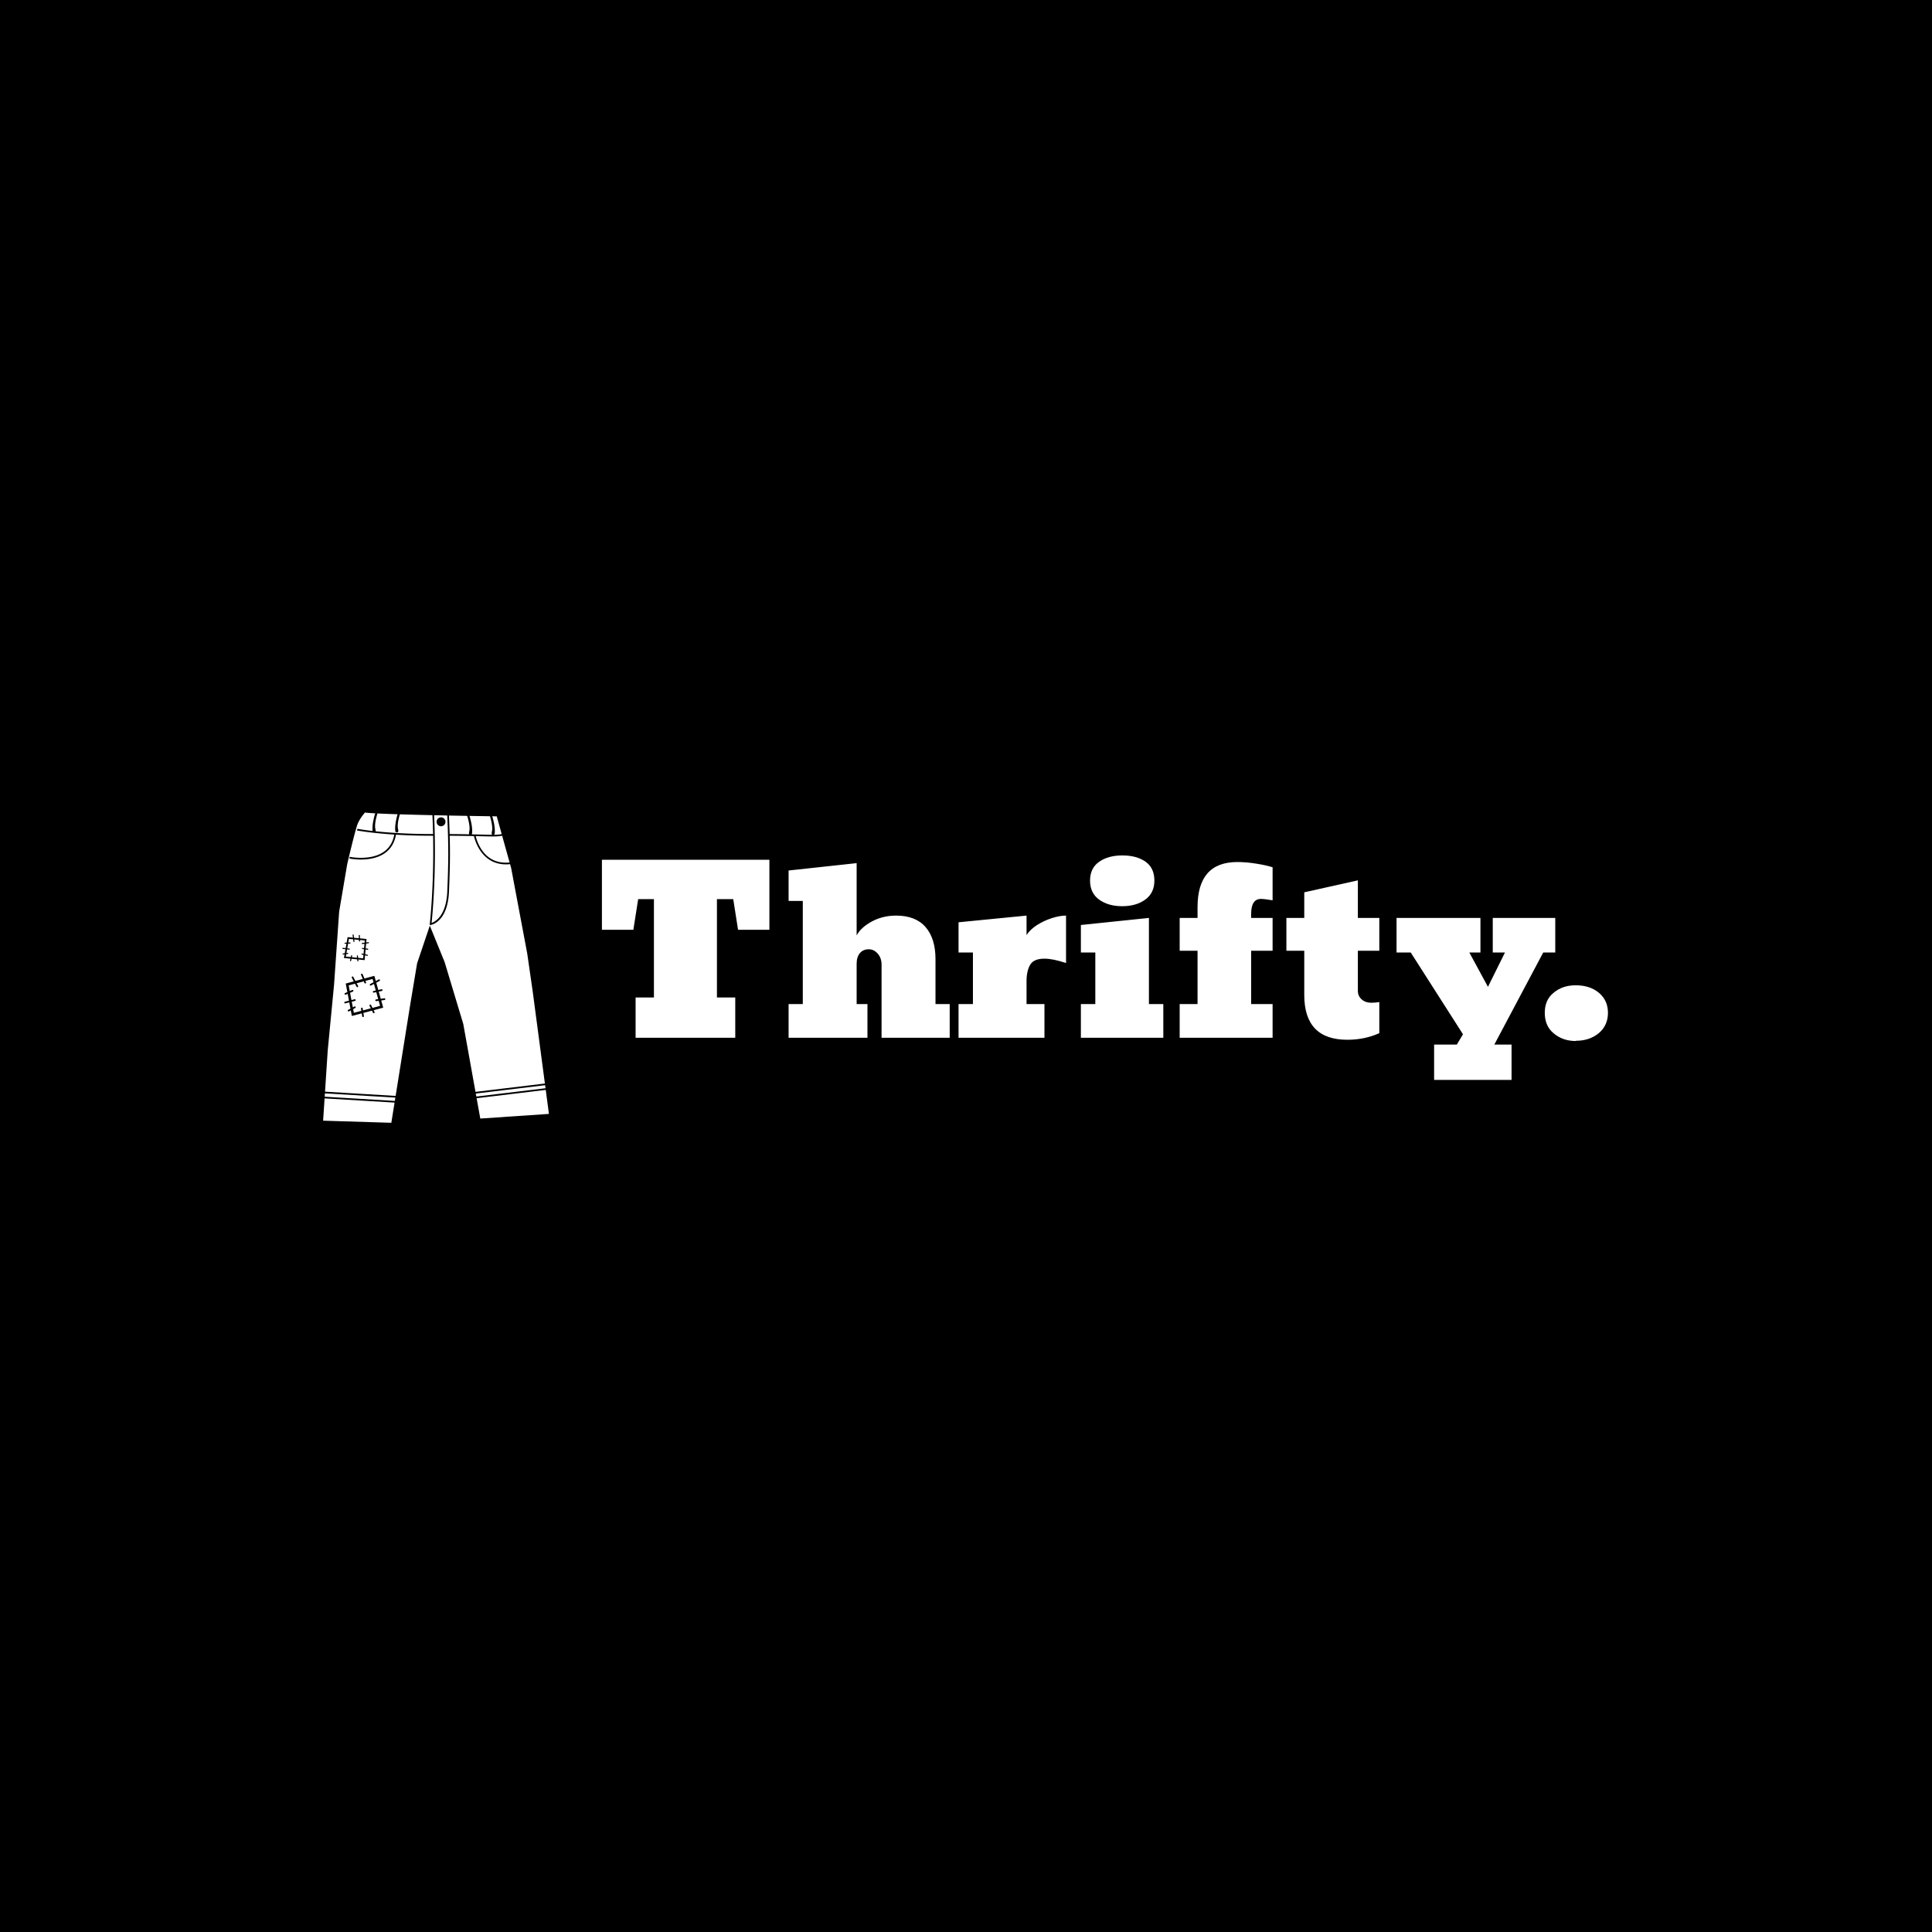 <svg xmlns="http://www.w3.org/2000/svg" version="1.1" xmlns:xlink="http://www.w3.org/1999/xlink" xmlns:svgjs="http://svgjs.dev/svgjs" width="1500" height="1500" viewBox="0 0 1500 1500"><rect width="1500" height="1500" fill="#000000"></rect><g transform="matrix(0.667,0,0,0.667,249.394,630.233)"><svg viewBox="0 0 396 96" data-background-color="#ffffff" preserveAspectRatio="xMidYMid meet" height="363" width="1500" xmlns="http://www.w3.org/2000/svg" xmlns:xlink="http://www.w3.org/1999/xlink"><g id="tight-bounds" transform="matrix(1,0,0,1,0.24,0.246)"><svg viewBox="0 0 395.52 95.508" height="95.508" width="395.52"><g><svg viewBox="0 0 505.128 121.975" height="95.508" width="395.52"><g transform="matrix(1,0,0,1,109.608,16.858)"><svg viewBox="0 0 395.52 88.26" height="88.26" width="395.52"><g id="textblocktransform"><svg viewBox="0 0 395.52 88.26" height="88.26" width="395.52" id="textblock"><g><svg viewBox="0 0 395.52 88.26" height="88.26" width="395.52"><g transform="matrix(1,0,0,1,0,0)"><svg width="395.52" viewBox="1.54 -39.79 219.56 48.99" height="88.26" data-palette-color="#ff0061"><path d="M26.64-8.79L30.64-8.79 30.64 0 8.89 0 8.89-8.79 12.89-8.79 12.89-30.25 9.45-30.25 8.4-23.56 1.54-23.56 1.54-38.84 38.09-38.84 38.09-23.56 31.25-23.56 30.2-30.25 26.64-30.25 26.64-8.79ZM59.49-7.35L59.49 0 42.28 0 42.28-7.35 45.38-7.35 45.38-29.86 42.28-29.86 42.28-36.5 57.13-38.11 57.13-22.34Q58.08-24.1 60.46-25.38 62.84-26.66 65.74-26.66L65.74-26.66Q69.99-26.66 72.17-24.16 74.34-21.66 74.34-17.14L74.34-17.14 74.34-7.35 77.44-7.35 77.44 0 62.57 0 62.57-15.94Q62.57-17.41 61.73-18.36 60.89-19.31 59.79-19.31L59.79-19.31Q58.54-19.31 57.83-18.46 57.13-17.6 57.13-16.16L57.13-16.16 57.13-7.35 59.49-7.35ZM98.12-7.35L98.12 0 79.37 0 79.37-7.35 82.51-7.35 82.51-18.6 79.37-18.6 79.37-25.2 94.21-26.66 94.21-22.41Q94.99-23.63 96.5-24.6 98.02-25.56 99.74-26.11 101.46-26.66 102.83-26.66L102.83-26.66 102.83-16.31Q99.97-17.26 98.12-17.26L98.12-17.26Q95.77-17.26 94.99-15.91 94.21-14.55 94.21-12.35L94.21-12.35 94.21-7.35 98.12-7.35ZM115.08-28.71L115.08-28.71Q112.03-28.71 110.05-30.15 108.07-31.59 108.07-34.3L108.07-34.3Q108.07-37.01 110.05-38.4 112.03-39.79 115.13-39.79L115.13-39.79Q118.23-39.79 120.17-38.43 122.11-37.06 122.11-34.3L122.11-34.3Q122.11-31.59 120.12-30.15 118.13-28.71 115.08-28.71ZM120.92-7.35L124.06-7.35 124.06 0 106.07 0 106.07-7.35 109.22-7.35 109.22-18.6 106.07-18.6 106.07-24.61 120.92-26.15 120.92-7.35ZM147.91-7.35L147.91 0 127.63 0 127.63-7.35 131.53-7.35 131.53-18.99 127.63-18.99 127.63-26.15 131.53-26.15 131.53-28.49Q131.53-38.35 140.22-38.35L140.22-38.35Q142.13-38.35 144.33-38 146.52-37.65 147.91-37.21L147.91-37.21 147.91-30Q146.08-30.3 145.38-30.3L145.38-30.3Q143.23-30.3 143.23-27.05L143.23-27.05 143.23-26.15 147.91-26.15 147.91-18.99 143.23-18.99 143.23-7.35 147.91-7.35ZM164.22 0.44L164.22 0.44Q154.82 0.44 154.82-9.35L154.82-9.35 154.82-18.99 150.92-18.99 150.92-26.15 154.82-26.15 154.82-31.74 166.52-34.35 166.52-26.15 171.2-26.15 171.2-18.99 166.52-18.99 166.52-10.21Q166.52-9.11 167.35-8.37 168.18-7.64 169.42-7.64L169.42-7.64Q170.32-7.64 171.2-7.79L171.2-7.79 171.2-1Q167.98 0.44 164.22 0.44ZM196.3 1.49L200.06 1.49 200.06 9.2 183.16 9.2 183.16 1.49 188.12 1.49 189.46-0.76 178.06-18.6 174.96-18.6 174.96-26.15 193.27-26.15 193.27-18.6 190.85-18.6 194.91-11.11 198.62-18.6 195.96-18.6 195.96-26.15 209.6-26.15 209.6-18.6 206.97-18.6 196.3 1.49ZM214.12 0.66L214.05 0.71Q211.21 0.71 209.21-1L209.21-1Q207.31-2.59 207.31-5.44L207.31-5.44Q207.31-8.25 209.21-9.79L209.21-9.79Q211.14-11.45 214.05-11.45L214.05-11.45Q217.19-11.45 219.15-9.79L219.15-9.79Q221.1-8.13 221.1-5.44L221.1-5.44Q221.1-2.71 219.1-1L219.1-1Q217.07 0.66 214.12 0.66L214.12 0.66Z" opacity="1" transform="matrix(1,0,0,1,0,0)" fill="#ffffff" class="wordmark-text-0" data-fill-palette-color="primary" id="text-0"></path></svg></g></svg></g></svg></g></svg></g><g><svg viewBox="0 0 88.772 121.975" height="121.975" width="88.772"><g><svg xmlns="http://www.w3.org/2000/svg" xmlns:xlink="http://www.w3.org/1999/xlink" version="1.1" x="0" y="0" viewBox="14.94 6.502 45.12 61.996" enable-background="new 0 0 75 75" xml:space="preserve" height="121.975" width="88.772" class="icon-icon-0" data-fill-palette-color="accent" id="icon-0"><path d="M29.268 64.127L15.254 63.285 15.297 62.617 29.374 63.463zM45.555 63.255L59.38 61.594 59.299 60.989 45.447 62.654zM59.425 61.929L45.614 63.588 46.346 67.651 60.06 66.72zM15.232 63.623L14.94 68.075 28.569 68.498 29.214 64.462zM29.907 9.772C30.161 10.873 29.4 10.365 29.4 10.365S29.079 9.389 29.819 6.844A221 221 0 0 1 25.802 6.685C25.794 6.708 25.127 8.678 25.379 9.771 25.429 9.987 25.439 10.139 25.424 10.247 28.01 10.522 31.906 10.807 36.906 10.797A129 129 0 0 0 36.777 7.029 800 800 0 0 1 30.276 6.858C30.119 7.366 29.698 8.868 29.907 9.772M25.533 44.186A0.169 0.169 0 0 1 25.512 43.85L25.946 43.789 25.555 42.389 25.092 42.491 25.056 42.494A0.168 0.168 0 0 1 25.021 42.16L25.464 42.064 25.098 40.752 24.513 41.064A0.2 0.2 0 0 1 24.433 41.083 0.17 0.17 0 0 1 24.284 40.994 0.17 0.17 0 0 1 24.354 40.764L25.006 40.417 24.821 39.758 23.391 40.141 23.51 40.422A0.17 0.17 0 0 1 23.42 40.643 0.17 0.17 0 0 1 23.198 40.554L23.062 40.23 21.639 40.614 21.924 41.151A0.17 0.17 0 0 1 21.854 41.379 0.16 0.16 0 0 1 21.774 41.4 0.17 0.17 0 0 1 21.625 41.309L21.304 40.704 20.044 41.043 20.259 42.179 20.751 41.965A0.17 0.17 0 0 1 20.974 42.053 0.17 0.17 0 0 1 20.886 42.277L20.323 42.52 20.597 43.975 21.233 43.814A0.167 0.167 0 0 1 21.439 43.936 0.166 0.166 0 0 1 21.317 44.14L20.661 44.309 20.873 45.435 21.202 45.257A0.168 0.168 0 1 1 21.363 45.553L20.939 45.784 21.079 46.524 22.58 46.126 22.511 45.687A0.17 0.17 0 0 1 22.653 45.495 0.17 0.17 0 0 1 22.846 45.635L22.909 46.041 24.471 45.627 24.225 45.132A0.17 0.17 0 1 1 24.529 44.982L24.805 45.539 26.322 45.137 26.039 44.122 25.559 44.187C25.548 44.185 25.541 44.186 25.533 44.186M59.255 60.652L45.387 62.32 42.944 48.743 39.22 36.384 36.257 29.104 33.718 36.638 32.363 44.765 29.428 63.127 15.32 62.279 15.857 54.075 17.127 40.871 18.142 26.31 19.75 16.829S21.358 9.888 21.867 8.703 23.306 6.502 23.306 6.502C23.761 6.566 24.622 6.627 25.761 6.684H25.338C24.725 8.72 24.776 9.79 24.835 10.184 22.864 9.959 21.806 9.758 21.782 9.753L21.718 10.086C21.756 10.093 24.404 10.597 29.156 10.905 28.88 12.435 28.157 13.608 27.003 14.39 24.359 16.183 20.295 15.363 20.255 15.354L20.186 15.686C20.268 15.704 21.222 15.896 22.499 15.896 23.919 15.896 25.736 15.657 27.191 14.671 28.433 13.829 29.209 12.569 29.497 10.926H29.493C31.59 11.055 34.075 11.144 36.913 11.137 36.991 15.319 36.953 21.943 36.256 28.776L36.234 28.993 36.45 28.96C36.588 28.939 39.829 28.377 40.088 22.302 40.276 17.871 40.34 15.046 40.234 11.14 42.215 11.151 43.801 11.18 45.08 11.207 45.217 11.832 46.477 16.859 51.48 16.859 51.74 16.859 52.014 16.842 52.294 16.814L52.511 17.59 55.728 34.69 56.822 42.285zM19.22 34.846L19.093 35.566 20.399 35.701 20.32 36.078A0.11 0.11 0 0 0 20.388 36.202C20.393 36.203 20.398 36.206 20.405 36.207A0.11 0.11 0 0 0 20.534 36.123L20.617 35.724 21.749 35.841 21.778 36.137A0.11 0.11 0 0 0 21.848 36.227 0.11 0.11 0 0 0 21.995 36.115L21.971 35.864 23.236 35.995 23.322 35.037 23.749 35.136A0.11 0.11 0 0 0 23.879 35.054 0.11 0.11 0 0 0 23.798 34.924L23.342 34.819 23.427 33.864 23.828 33.925A0.11 0.11 0 0 0 23.953 33.834 0.11 0.11 0 0 0 23.861 33.709L23.447 33.647 23.534 32.684 24 32.622A0.11 0.11 0 0 0 24.094 32.5 0.11 0.11 0 0 0 23.972 32.406L23.552 32.461 23.614 31.773 22.303 31.642 22.281 31.048A0.11 0.11 0 0 0 22.063 31.057L22.084 31.621 21.113 31.524 21.041 30.958A0.107 0.107 0 0 0 20.92 30.864 0.11 0.11 0 0 0 20.826 30.987L20.891 31.503 19.831 31.398 19.636 32.498 19.321 32.513A0.11 0.11 0 0 0 19.217 32.627 0.11 0.11 0 0 0 19.331 32.731L19.597 32.718 19.44 33.6 18.91 33.541A0.109 0.109 0 0 0 18.885 33.757L19.401 33.815 19.258 34.622 18.929 34.667A0.11 0.11 0 0 0 18.836 34.789 0.11 0.11 0 0 0 18.905 34.876 0.1 0.1 0 0 0 18.958 34.883zM27.367 43.768A0.17 0.17 0 0 0 27.176 43.622L26.454 43.72 26.053 42.283 26.671 42.15A0.17 0.17 0 0 0 26.801 41.949 0.17 0.17 0 0 0 26.6 41.818L25.962 41.955 25.558 40.504 26.206 40.158A0.169 0.169 0 1 0 26.048 39.859L25.465 40.17 25.176 39.135 23.193 39.667 22.834 38.814A0.17 0.17 0 0 0 22.612 38.723 0.17 0.17 0 0 0 22.521 38.945L22.863 39.756 21.395 40.152 20.978 39.367A0.17 0.17 0 1 0 20.679 39.525L21.06 40.243 19.458 40.674 19.78 42.385 19.329 42.579A0.17 0.17 0 0 0 19.397 42.906 0.2 0.2 0 0 0 19.464 42.891L19.844 42.726 20.104 44.1 19.299 44.307A0.167 0.167 0 0 0 19.177 44.511 0.17 0.17 0 0 0 19.383 44.634L20.167 44.433 20.403 45.687 19.949 45.934A0.167 0.167 0 0 0 19.882 46.163 0.16 0.16 0 0 0 20.03 46.252 0.2 0.2 0 0 0 20.111 46.231L20.468 46.038 20.679 47.155 22.658 46.634 22.75 47.226A0.17 0.17 0 0 0 22.917 47.369L22.943 47.367A0.17 0.17 0 0 0 23.085 47.174L22.987 46.547 24.699 46.092 24.905 46.507A0.17 0.17 0 0 0 25.056 46.601 0.2 0.2 0 0 0 25.131 46.584 0.17 0.17 0 0 0 25.208 46.357L25.033 46.004 26.948 45.496 26.546 44.053 27.222 43.961A0.176 0.176 0 0 0 27.367 43.768M19.959 34.637A0.11 0.11 0 0 1 19.865 34.759L19.558 34.801 19.474 35.278 20.465 35.381 20.524 35.101A0.11 0.11 0 0 1 20.652 35.018 0.11 0.11 0 0 1 20.736 35.147L20.682 35.404 21.715 35.511 21.679 35.158A0.11 0.11 0 0 1 21.777 35.039 0.11 0.11 0 0 1 21.896 35.136L21.935 35.533 22.937 35.637 22.998 34.963 22.695 34.893 22.68 34.889A0.11 0.11 0 0 1 22.613 34.763 0.11 0.11 0 0 1 22.743 34.681L23.017 34.744 23.101 33.815 22.8 33.769 22.778 33.763A0.109 0.109 0 0 1 22.833 33.554L23.121 33.598 23.199 32.726 22.778 32.78A0.107 0.107 0 0 1 22.657 32.686 0.11 0.11 0 0 1 22.751 32.564L23.221 32.503 23.261 32.065 22.316 31.971 22.323 32.167A0.11 0.11 0 0 1 22.218 32.28 0.11 0.11 0 0 1 22.106 32.175L22.098 31.95 21.156 31.857 21.206 32.244A0.11 0.11 0 0 1 21.112 32.365 0.1 0.1 0 0 1 21.059 32.36 0.11 0.11 0 0 1 20.99 32.273L20.934 31.836 20.101 31.753 19.972 32.483 20.316 32.467A0.11 0.11 0 0 1 20.326 32.685L19.932 32.704 19.766 33.64 20.184 33.687A0.109 0.109 0 0 1 20.16 33.903L19.728 33.854 19.6 34.579 19.837 34.546A0.105 0.105 0 0 1 19.959 34.637M46.699 14.051C48.006 15.891 49.853 16.707 52.202 16.483L50.664 10.967 50.703 11.131C50.23 11.244 49.662 11.281 48.793 11.281 48.185 11.281 47.431 11.262 46.459 11.239L45.428 11.215A8.5 8.5 0 0 0 46.699 14.051M39.748 22.289C39.543 27.153 37.33 28.315 36.617 28.565 37.617 18.524 37.215 8.983 37.116 7.038 38.003 7.058 38.884 7.076 39.744 7.094 40.027 13.443 39.993 16.484 39.748 22.289M39.387 8.403A0.888 0.888 0 1 0 37.613 8.303 0.888 0.888 0 1 0 39.387 8.403M49.182 10.851S49.094 10.909 48.988 10.943C49.716 10.938 50.213 10.901 50.62 10.805L49.633 7.264 48.739 7.251C49.512 9.854 49.182 10.851 49.182 10.851M48.675 10.257C48.9 9.281 48.392 7.61 48.275 7.244 47.307 7.229 45.881 7.207 44.191 7.177 44.991 9.839 44.654 10.851 44.654 10.851L44.636 10.861C45.327 10.875 45.936 10.89 46.468 10.902 47.418 10.925 48.156 10.943 48.751 10.944 48.637 10.886 48.57 10.707 48.675 10.257M44.145 10.257C44.4 9.157 43.72 7.169 43.72 7.169H43.726C42.598 7.149 41.366 7.126 40.083 7.101 40.145 8.468 40.19 9.682 40.223 10.804 41.749 10.813 43.037 10.831 44.135 10.852 44.084 10.749 44.073 10.57 44.145 10.257" fill="#ffffff" data-fill-palette-color="accent"></path></svg></g></svg></g></svg></g><defs></defs></svg><rect width="395.52" height="95.508" fill="none" stroke="none" visibility="hidden"></rect></g></svg></g></svg>